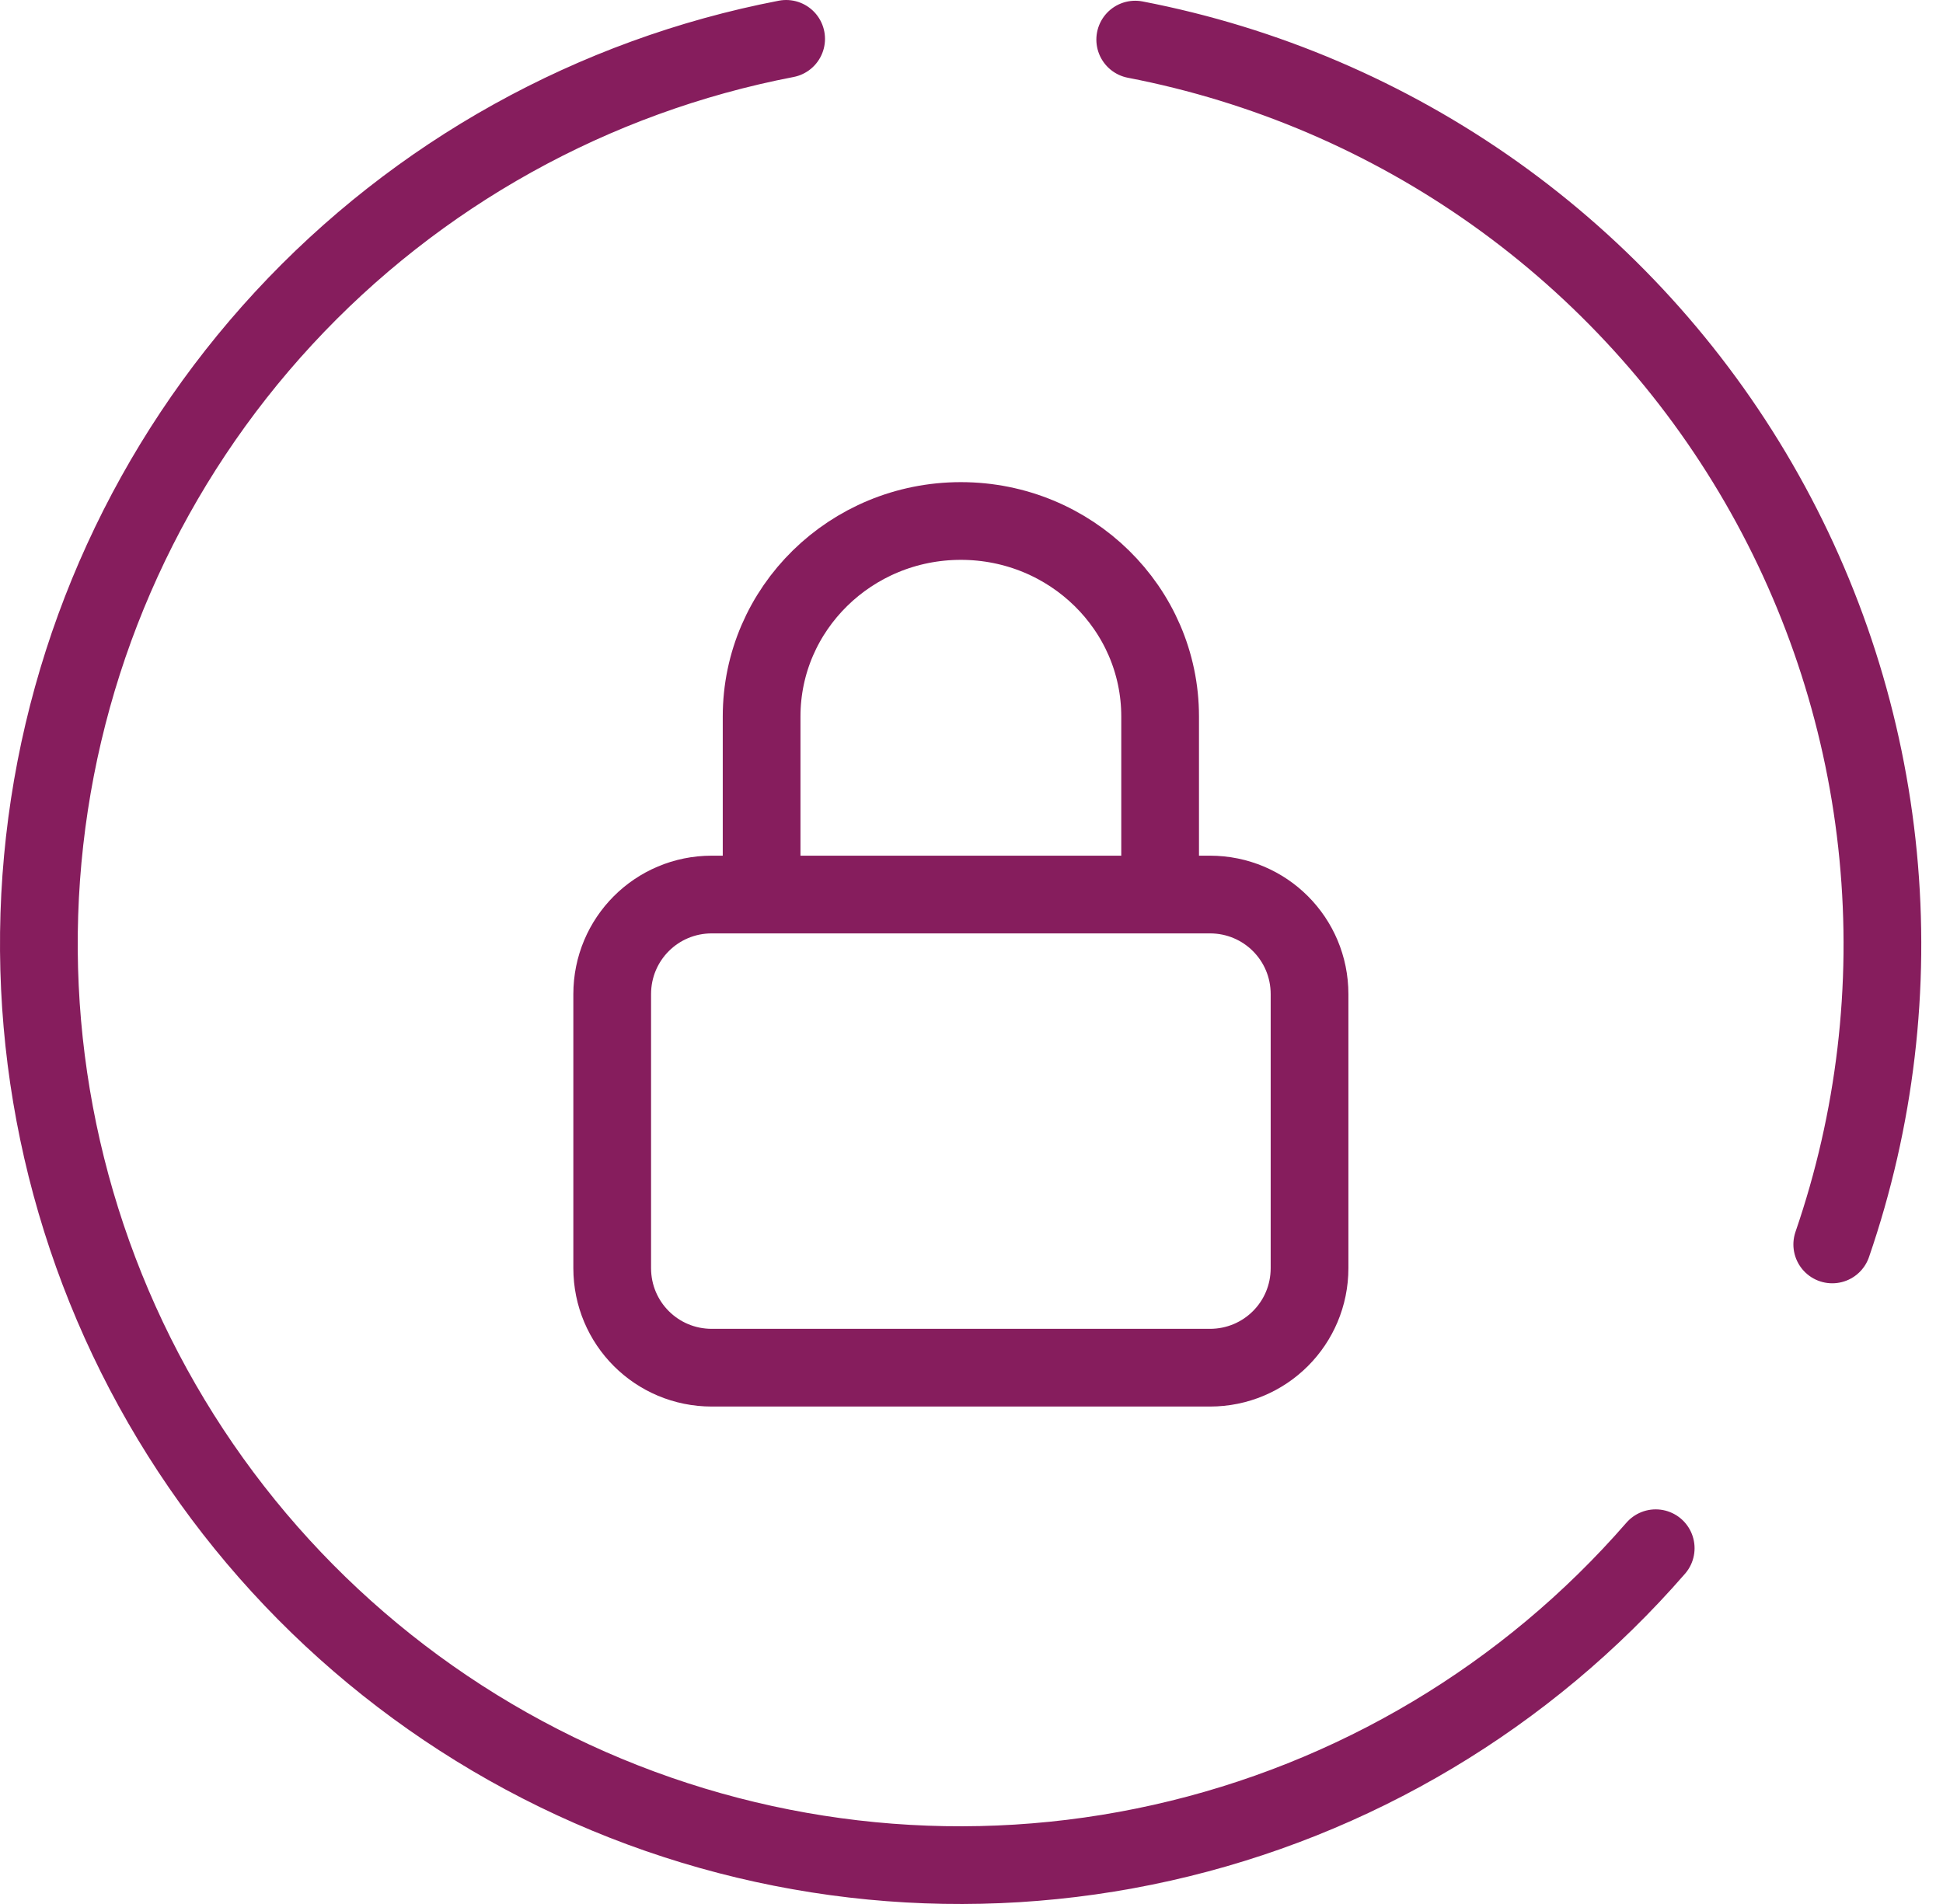 <svg width="50" height="49" viewBox="0 0 50 49" fill="none" xmlns="http://www.w3.org/2000/svg">
<path d="M42.607 39.844C39.289 43.661 34.839 46.317 29.904 47.424C24.97 48.532 19.811 48.033 15.18 46C10.55 43.967 6.69 40.507 4.166 36.125C1.641 31.743 0.584 26.669 1.148 21.643C1.712 16.617 3.867 11.903 7.3 8.189C10.733 4.475 15.264 1.956 20.23 1M29.213 1.019C32.548 1.662 35.706 3.013 38.474 4.981C41.241 6.95 43.553 9.49 45.254 12.43C46.955 15.37 48.005 18.641 48.331 22.022C48.658 25.403 48.255 28.814 47.15 32.026" stroke="#861D5D" stroke-width="2" stroke-linecap="round"/>
<path d="M19.599 23.021V18.439C19.599 15.66 21.895 13.408 24.726 13.408C27.558 13.408 29.854 15.66 29.854 18.439V23.021M18.317 23.021H31.135C32.556 23.021 33.699 24.165 33.699 25.585V32.635C33.699 34.055 32.556 35.198 31.135 35.198H18.317C16.897 35.198 15.754 34.055 15.754 32.635V25.585C15.754 24.165 16.897 23.021 18.317 23.021Z" stroke="#861D5D" stroke-width="2"/>
</svg>
